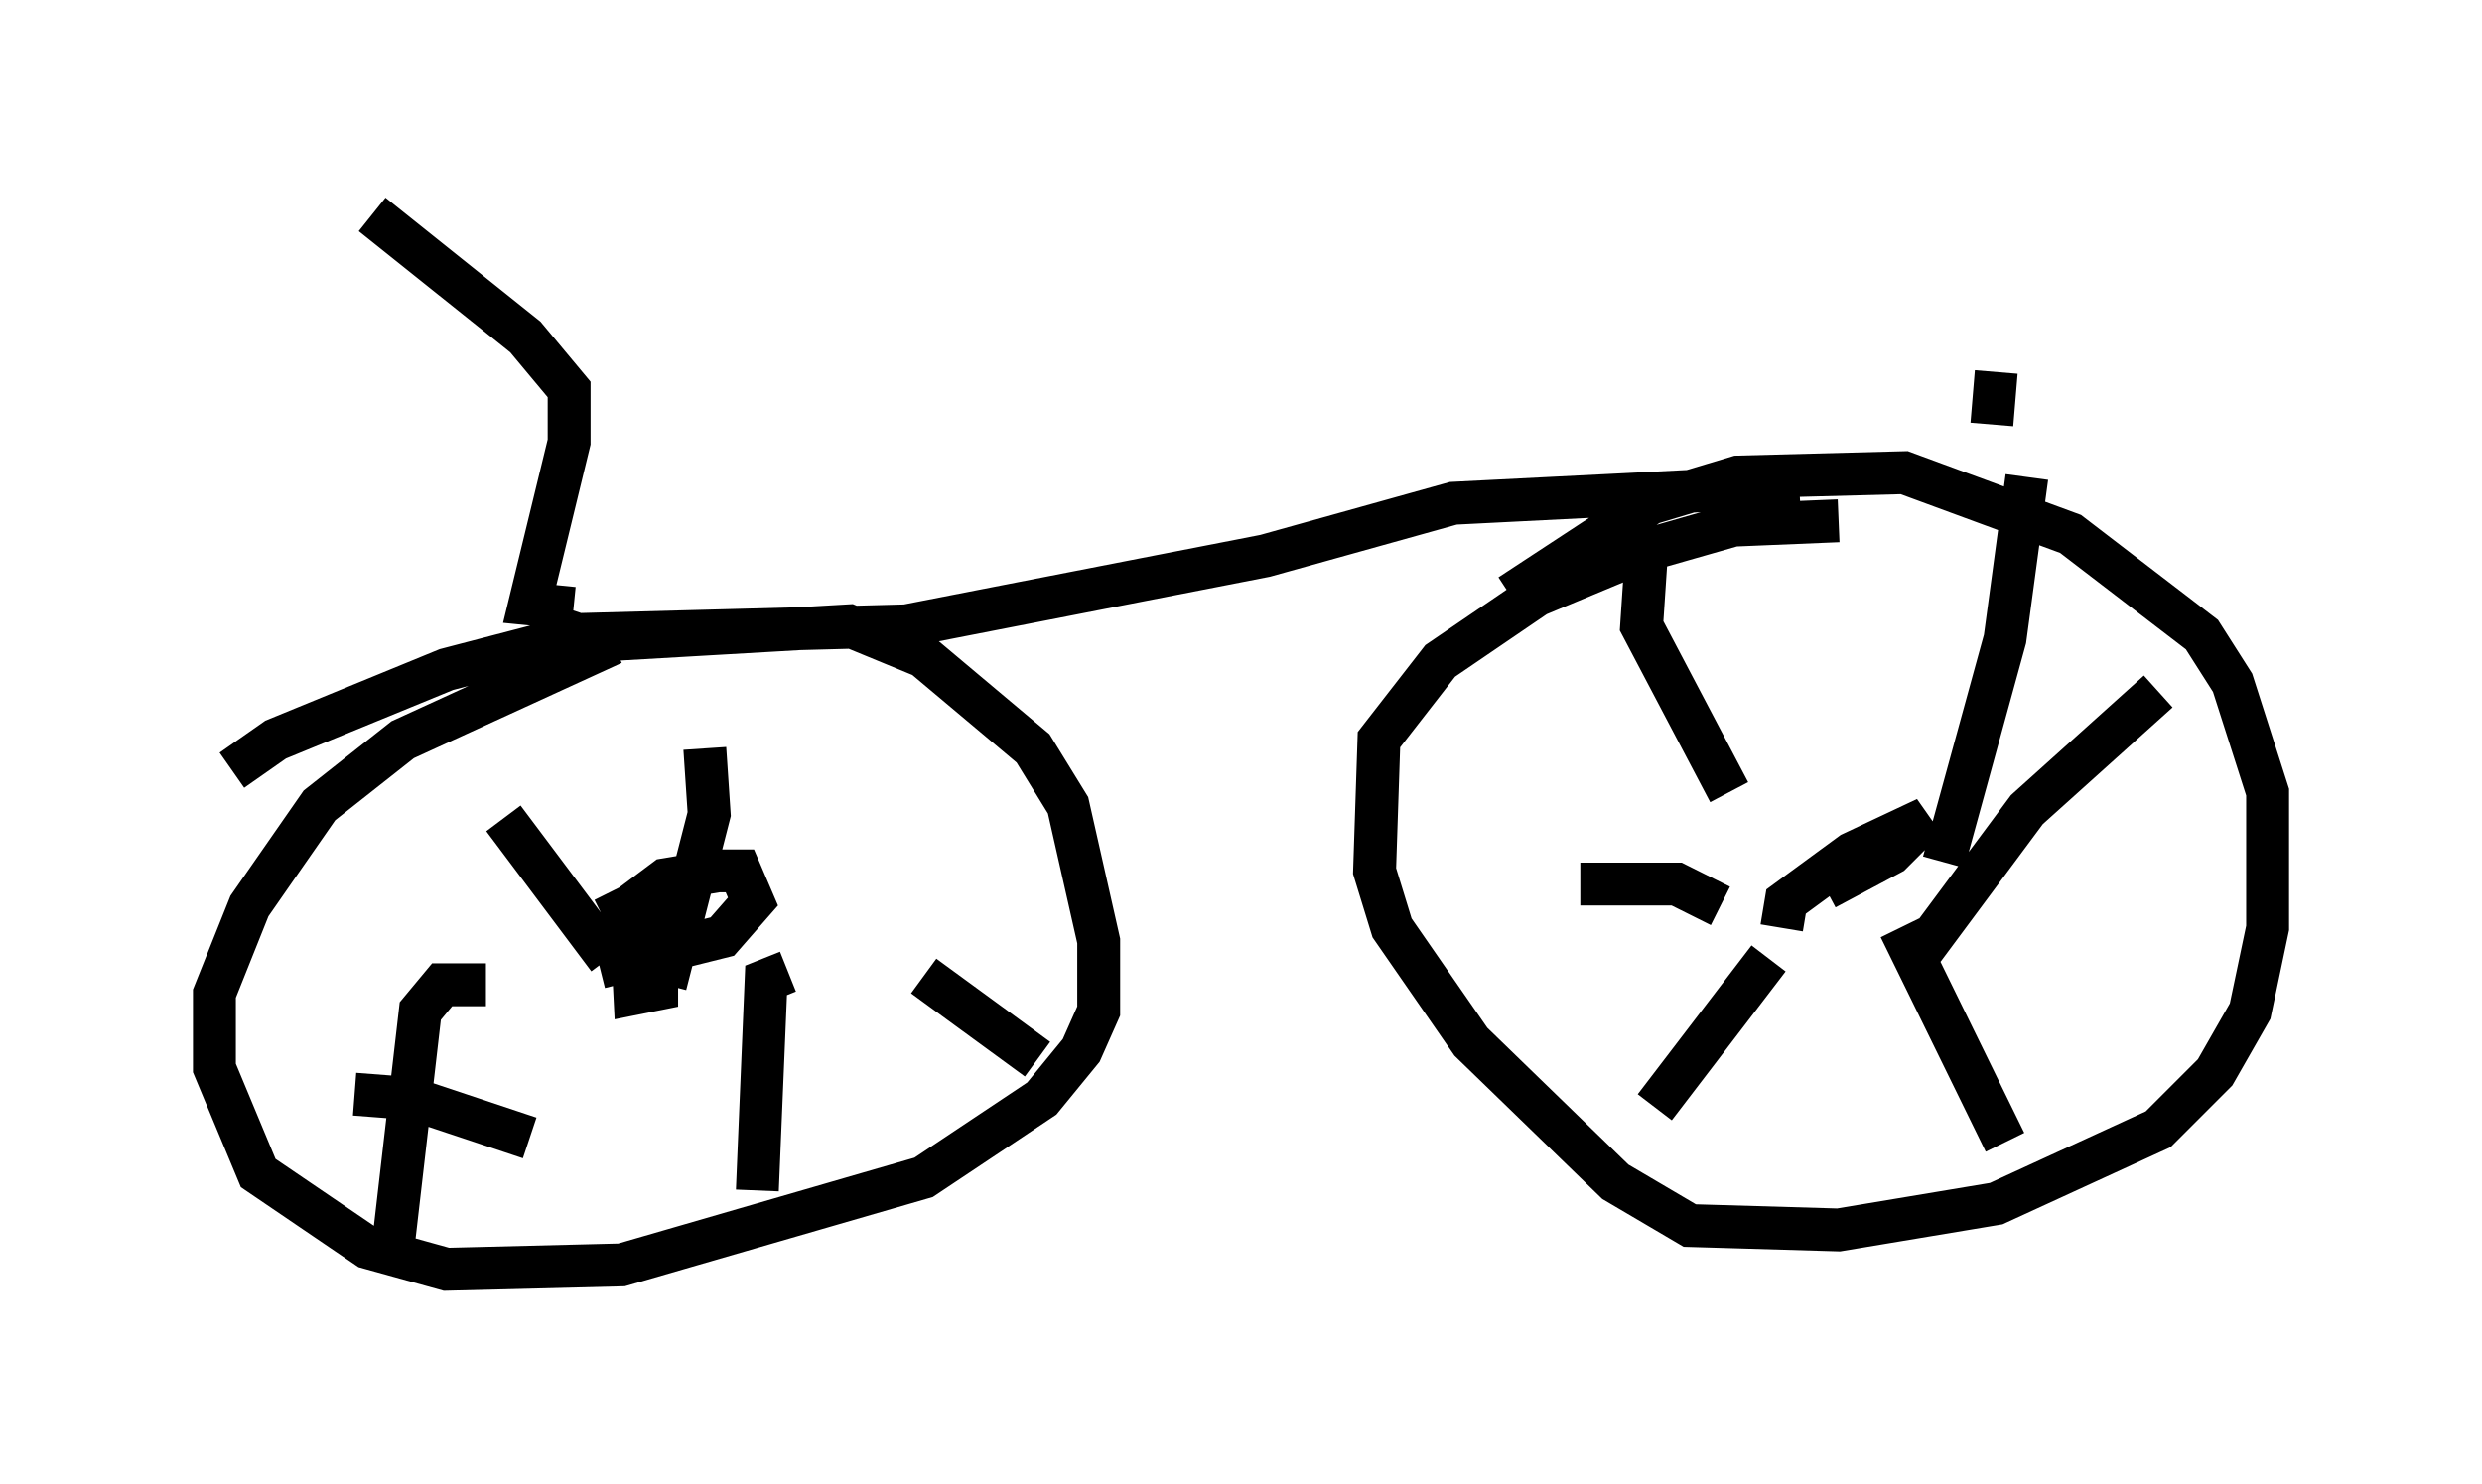 <?xml version="1.0" encoding="utf-8" ?>
<svg baseProfile="full" height="34.602" version="1.1" width="57.878" xmlns="http://www.w3.org/2000/svg" xmlns:ev="http://www.w3.org/2001/xml-events" xmlns:xlink="http://www.w3.org/1999/xlink"><defs /><rect fill="white" height="34.602" width="57.878" x="0" y="0" /><path d="M5.306, 18.781 m0.102, -0.817 l1.021, -0.715 3.981, -1.633 l2.348, -0.613 7.044, -0.408 l1.735, 0.715 2.552, 2.144 l0.817, 1.327 0.715, 3.165 l0.0, 1.633 -0.408, 0.919 l-0.919, 1.123 -2.756, 1.838 l-7.044, 2.042 -4.083, 0.102 l-1.838, -0.51 -2.552, -1.735 l-1.021, -2.45 0.0, -1.735 l0.817, -2.042 1.633, -2.348 l1.94, -1.531 4.9, -2.246 m20.927, -1.123 l3.267, -2.144 2.042, -0.613 l3.879, -0.102 3.879, 1.429 l3.063, 2.348 0.715, 1.123 l0.817, 2.552 0.0, 3.165 l-0.408, 1.94 -0.817, 1.429 l-1.327, 1.327 -3.777, 1.735 l-3.675, 0.613 -3.471, -0.102 l-1.735, -1.021 -3.369, -3.267 l-1.838, -2.654 -0.408, -1.327 l0.102, -3.063 1.429, -1.838 l2.246, -1.531 2.45, -1.021 l2.144, -0.613 2.45, -0.102 m-1.327, 9.494 l0.102, -0.613 1.531, -1.123 l1.735, -0.817 -0.817, 0.817 l-1.531, 0.817 m-4.185, -7.656 l-0.102, 1.531 2.042, 3.879 m6.942, -7.35 l-0.51, 3.777 -1.429, 5.206 m5.002, -3.981 l-3.063, 2.756 -2.654, 3.573 m-0.306, -0.817 l2.45, 5.002 m-5.513, -4.288 l-2.654, 3.471 m1.531, -4.696 l-1.021, -0.51 -2.246, 0.0 m-22.765, 0.817 l0.613, -0.306 0.613, 0.204 l0.0, 1.735 -0.51, 0.102 l-0.102, -2.042 0.817, -0.613 l1.225, -0.204 0.51, 0.0 l0.306, 0.715 -0.715, 0.817 l-2.858, 0.715 m-2.246, -3.471 l2.45, 3.267 m-2.858, 0.613 l-1.021, 0.0 -0.51, 0.613 l-0.613, 5.308 m-0.919, -3.369 l1.327, 0.102 2.756, 0.919 m6.023, -3.879 l-0.51, 0.204 -0.204, 4.9 m3.879, -5.002 l2.654, 1.94 m-7.758, -7.248 l0.102, 1.531 -1.021, 3.981 m-2.654, -8.371 l0.613, 0.204 7.656, -0.204 l8.371, -1.633 4.39, -1.225 l8.065, -0.408 m-28.584, 2.858 l-1.021, -0.102 0.919, -3.777 l0.0, -1.225 -1.021, -1.225 l-3.573, -2.858 m37.771, 4.9 l0.102, -1.225 " fill="none" stroke="black" stroke-width="1" /></svg>